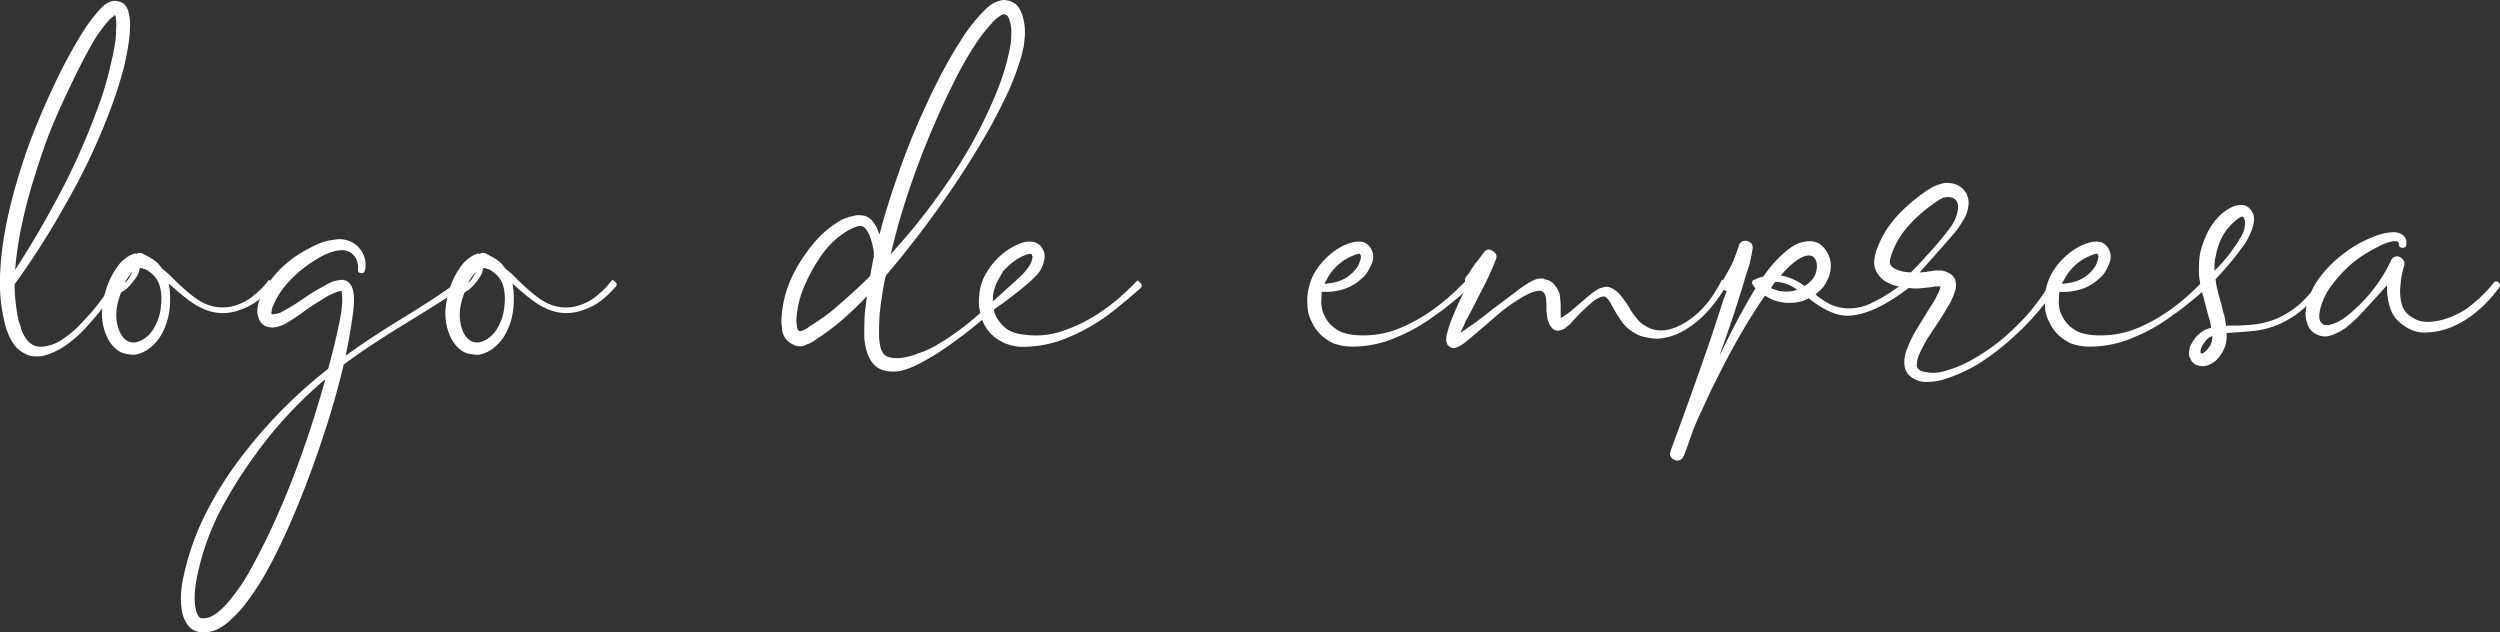 <svg xmlns="http://www.w3.org/2000/svg" viewBox="0 0 908.25 229.7"><rect x="0" y="0" width="908.25" height="229.7" fill="#333333" stroke="none"/><defs><style>.cls-1{fill:#fff;}</style></defs><title>logo de empresa</title><g id="Capa_2" data-name="Capa 2"><g id="Capa_1-2" data-name="Capa 1"><path class="cls-1" d="M2.8,106.6l-1.05-.77a1.07,1.07,0,0,1-.29-1.72,342.88,342.88,0,0,0,18.76-31A242.54,242.54,0,0,0,35.15,40.19,113,113,0,0,0,40.31,23,85.56,85.56,0,0,0,42,14.35q.19-2.3.19-4.21a13.08,13.08,0,0,0-.19-4c-.13-.64-.26-1-.38-1l.19.19H42a4.08,4.08,0,0,0-1,.77,9.37,9.37,0,0,0-1.34,1.15,53.34,53.34,0,0,0-5.17,6.89Q30.74,20.48,26.15,30T18.69,46.51q-3.06,7.66-5.93,17Q6.63,82.87,5.48,98.37a62.06,62.06,0,0,0,1.15,17.42,6.65,6.65,0,0,0,.57,1.91,19.75,19.75,0,0,1,.57,2.11,15.24,15.24,0,0,0,1.72,3.25,8.28,8.28,0,0,0,2.49,2.3,6.63,6.63,0,0,0,3.64.57,15.52,15.52,0,0,0,7.66-3.06,35.55,35.55,0,0,0,6.7-5.93,74.23,74.23,0,0,0,10.91-14.16v-.19a1.23,1.23,0,0,1,1.82-.29,1.26,1.26,0,0,1,.48,1.82H43A125.51,125.51,0,0,1,31.7,118.47a44.06,44.06,0,0,1-6.89,6.32,25.75,25.75,0,0,1-8.8,4.4,12.65,12.65,0,0,1-5.36,0,12.74,12.74,0,0,1-4.78-3.06,16.05,16.05,0,0,1-2.68-4.4q-.19-.38-1-2.49-.19-.57-.57-2.3A61.43,61.43,0,0,1,.12,98.18Q.89,82.49,7.4,61.82A182.91,182.91,0,0,1,13.71,44.4q2.87-7.08,7.46-16.65a185.49,185.49,0,0,1,9-16.27,59.09,59.09,0,0,1,5.74-7.66,13.42,13.42,0,0,1,1.91-1.91A8.63,8.63,0,0,1,40.89.38a4.75,4.75,0,0,1,2.3.19,3.6,3.6,0,0,1,2.3,1.34A6.82,6.82,0,0,1,46.82,5a16.15,16.15,0,0,1,.38,5.17,31.62,31.62,0,0,1-.38,4.78q-.57,4.21-1.72,9.19a156.46,156.46,0,0,1-5.74,17.61A232.83,232.83,0,0,1,23.47,74.83a288.68,288.68,0,0,1-19.9,30.81Z"/><path class="cls-1" d="M97.73,101.63l1,.77a1.09,1.09,0,0,1,.19,1.72,37,37,0,0,1-5.17,5,22.86,22.86,0,0,1-6.51,3.44A17.15,17.15,0,0,1,73,111.77q-3.64-1.53-11.29-8.42l-.19-.19-.19-.19q.19,1.34.38,2.68a40.7,40.7,0,0,1,0,5.55,24.33,24.33,0,0,1-3.06,10.33,15.62,15.62,0,0,1-3.64,4.4,12.25,12.25,0,0,1-5.55,2.87,9.45,9.45,0,0,1-3.25-.19A7.62,7.62,0,0,1,43,127.46a12.44,12.44,0,0,1-4-4.78,19.65,19.65,0,0,1-1.72-11.48,32.06,32.06,0,0,1,3.06-10.53,31,31,0,0,1,3.06-4.78,11.58,11.58,0,0,1,2.3-2.11,8.8,8.8,0,0,1,3.44-1.72l.38.19a2.22,2.22,0,0,1,2.49,0l1.15.57a2,2,0,0,0,.67.38,2.14,2.14,0,0,1,.67.38A17.52,17.52,0,0,1,57,95.31a18.76,18.76,0,0,1,1.91,2.3,35.52,35.52,0,0,1,4.4,4Q70,108.13,73.81,110a15.52,15.52,0,0,0,12.82.57,16.66,16.66,0,0,0,5.55-3.25A28.25,28.25,0,0,0,97,102.58Zm-39.23,9.19q.57-5.55-1.34-9a9.48,9.48,0,0,0-2.87-3.06,4.82,4.82,0,0,0-1.72-1,5.18,5.18,0,0,1-1.15-.38h-.57a6.17,6.17,0,0,0-.38,1.53,14.8,14.8,0,0,1-2.3,3.64,17.28,17.28,0,0,1-3.06,3.06,3,3,0,0,0-1.15.77A24.14,24.14,0,0,0,42.42,112a16,16,0,0,0,1,8.42q1.91,4.21,5.55,4a8,8,0,0,0,3.64-1.53,10.76,10.76,0,0,0,3.06-3.25A18.5,18.5,0,0,0,58.49,110.81ZM47.59,99.33a20.2,20.2,0,0,0-2.3,3.44,6.7,6.7,0,0,0,1.34-1.34A15.52,15.52,0,0,0,48,98.95h-.19Zm0-3.83a2.35,2.35,0,0,0-.57-.38Z"/><path class="cls-1" d="M130.07,97.8A7.05,7.05,0,0,0,128.73,93a6,6,0,0,0-4-2.11,13.47,13.47,0,0,0-5.17,1,28.7,28.7,0,0,0-5.17,2.68,43.67,43.67,0,0,0-8.8,7.08A29.58,29.58,0,0,0,99.26,111a4.77,4.77,0,0,0-.57,2.1c-.13.51-.13.83,0,1h.19c.13.13.38.13.77,0a7.36,7.36,0,0,0,2.3-.57q1.53-.76,5-2.87,1.53-1,5.17-3.45a60.11,60.11,0,0,1,5.55-3.25,21.36,21.36,0,0,1,2.87-1.53,13,13,0,0,1,4-.77,4.17,4.17,0,0,1,2.68,1.53,6.56,6.56,0,0,1,1,2.11,15.2,15.2,0,0,1,.38,3.64,44.13,44.13,0,0,1-.57,6.32,199.07,199.07,0,0,1-5,24.5q-2.68,10.33-7.27,23.73Q106,191.58,96,209.18a100,100,0,0,1-7.08,10.53,41.54,41.54,0,0,1-4.4,4.79,20.6,20.6,0,0,1-5.74,4.21,14.09,14.09,0,0,1-3.64,1,9.28,9.28,0,0,1-4.4-.57,6.73,6.73,0,0,1-3.25-3.25,10.34,10.34,0,0,1-1.34-3.64,27.57,27.57,0,0,1-.38-6.7,42.57,42.57,0,0,1,1-6.51,94.26,94.26,0,0,1,8.61-23.73A130.42,130.42,0,0,1,88.92,164.4,174.72,174.72,0,0,1,124.52,130q8-5.93,20.67-13.78,13.21-8,20.48-13.4a1.28,1.28,0,0,1,1.91.19q.76,1-.38,1.72v.19q-3.64,2.68-20.86,13.21-13,8-20.48,13.59a152,152,0,0,0-34.07,34.83,161.33,161.33,0,0,0-12.63,20.67,93.79,93.79,0,0,0-7.66,22.77q-1.34,6.89-.38,11.29a4.57,4.57,0,0,0,.77,2.11,1.81,1.81,0,0,0,1,1.15,3.9,3.9,0,0,0,1.72,0,4.76,4.76,0,0,0,2.11-.57q3.64-1.72,8-7.46a67.22,67.22,0,0,0,6.51-10,241.45,241.45,0,0,0,10.72-22q4.59-10.53,8.8-22.77,3.63-10.34,7.27-23.35,4.21-15.12,5.74-23.73a36.09,36.09,0,0,0,.57-5.74,14.64,14.64,0,0,0-.19-2.68v-.57a5.79,5.79,0,0,0-2.1.57,21.5,21.5,0,0,0-2.68,1.15q-1.92,1.15-5,3.06a60.41,60.41,0,0,0-5.17,3.64q-4,2.68-5.36,3.44a15.79,15.79,0,0,1-3.64,1.34,6.89,6.89,0,0,1-2.3,0,4.56,4.56,0,0,1-2.58-1.15,4.87,4.87,0,0,1-1.44-2.49,6.19,6.19,0,0,1-.38-2.3,11.37,11.37,0,0,1,.77-3.83A34.87,34.87,0,0,1,101.56,98a42.06,42.06,0,0,1,10.53-7.66,32,32,0,0,1,6.12-2.68q1.72-.38,3.25-.57a9.67,9.67,0,0,1,3.83,0,9.29,9.29,0,0,1,7.27,11.29c-.26.77-.83,1-1.72.77C130.2,99,129.94,98.56,130.07,97.8Z"/><path class="cls-1" d="M222.51,101.63l1,.77a1.09,1.09,0,0,1,.19,1.72,37,37,0,0,1-5.17,5,22.86,22.86,0,0,1-6.51,3.44,17.15,17.15,0,0,1-14.16-.77q-3.64-1.53-11.29-8.42l-.19-.19-.19-.19q.19,1.34.38,2.68a40.7,40.7,0,0,1,0,5.55,24.33,24.33,0,0,1-3.06,10.33,15.62,15.62,0,0,1-3.64,4.4,12.25,12.25,0,0,1-5.55,2.87,9.45,9.45,0,0,1-3.25-.19,7.62,7.62,0,0,1-3.25-1.15,12.44,12.44,0,0,1-4-4.78A19.65,19.65,0,0,1,162,111.2a32.06,32.06,0,0,1,3.06-10.53,31,31,0,0,1,3.06-4.78,11.58,11.58,0,0,1,2.3-2.11,8.8,8.8,0,0,1,3.44-1.72l.38.19a2.22,2.22,0,0,1,2.49,0l1.15.57a2,2,0,0,0,.67.38,2.14,2.14,0,0,1,.67.38,17.52,17.52,0,0,1,2.49,1.72,18.76,18.76,0,0,1,1.91,2.3,35.52,35.52,0,0,1,4.4,4q6.7,6.51,10.53,8.42a15.52,15.52,0,0,0,12.82.57,16.66,16.66,0,0,0,5.55-3.25,28.25,28.25,0,0,0,4.78-4.78Zm-39.23,9.19q.57-5.55-1.34-9a9.48,9.48,0,0,0-2.87-3.06,4.82,4.82,0,0,0-1.72-1,5.18,5.18,0,0,1-1.15-.38h-.57a6.17,6.17,0,0,0-.38,1.53,14.8,14.8,0,0,1-2.3,3.64,17.28,17.28,0,0,1-3.06,3.06,3,3,0,0,0-1.15.77A24.14,24.14,0,0,0,167.2,112a16,16,0,0,0,1,8.42q1.91,4.21,5.55,4a8,8,0,0,0,3.64-1.53,10.76,10.76,0,0,0,3.06-3.25A18.5,18.5,0,0,0,183.28,110.81ZM172.37,99.33a20.2,20.2,0,0,0-2.3,3.44,6.7,6.7,0,0,0,1.34-1.34,15.52,15.52,0,0,0,1.34-2.49h-.19Zm0-3.83a2.35,2.35,0,0,0-.57-.38Z"/><path class="cls-1" d="M413.32,101.82l1,1a1.2,1.2,0,0,1,0,1.91q-4.59,4-6.12,5.17-2.87,2.49-6.32,5a70,70,0,0,1-14.16,7.85,41.91,41.91,0,0,1-16.27,3.25,15.93,15.93,0,0,1-4.21-.57,23.1,23.1,0,0,1-2.3-.77q-.77-.38-2.11-1.15a14.51,14.51,0,0,1-5.93-7.08.17.17,0,0,0-.19-.19l-.19.19q-2.49,2.11-5.17,4.21-5.17,4-10.72,7.66-8,5-12.25,6.12a11.43,11.43,0,0,1-3.64.57,14.6,14.6,0,0,1-4.21-.57,8.18,8.18,0,0,1-3.64-2.68,13.35,13.35,0,0,1-1.91-3.83,21.47,21.47,0,0,1-1-7.08q0-3.06.19-6.89.38-2.87.77-6.32l-.38.38-.19.19a120.83,120.83,0,0,1-9.76,9.19q-3.06,2.49-5.36,4a4.47,4.47,0,0,1-.86.67c-.32.19-.67.42-1.05.67a5.94,5.94,0,0,0-.77.57l-1.53,1-.77.38a3.33,3.33,0,0,1-1,.38,5.06,5.06,0,0,1-5.36,0,6.72,6.72,0,0,1-3.83-6.12c-.13-1-.19-1.59-.19-1.72a33.39,33.39,0,0,1,.19-3.64,41.24,41.24,0,0,1,3.83-13.4,57.48,57.48,0,0,1,7.46-11.48,35.93,35.93,0,0,1,10.72-9,27.44,27.44,0,0,1,3.44-1.15l1.91-.38a18,18,0,0,1,2.49.19A5.89,5.89,0,0,1,317.44,81a8.76,8.76,0,0,1,1.72,3.44c.13,0,.25.26.38.77q1.34-5.36,2.87-10.14,3.83-12.44,8.8-24.88,5.36-13,11.1-23.92,3.44-6.5,6.7-11.48A60.27,60.27,0,0,1,357.43,4a23.44,23.44,0,0,1,2.87-2.49A10.67,10.67,0,0,1,364.52,0,6.41,6.41,0,0,1,366,.19a3.1,3.1,0,0,1,1.34.38,5.42,5.42,0,0,1,2.11,1.34,11,11,0,0,1,2.1,4,21.32,21.32,0,0,1,.77,7.27q-.19,1.92-.38,3.64l-.77,3.25a98.56,98.56,0,0,1-4.59,12.63q-2.87,6.13-5.93,11.87Q354.37,55.89,346.91,67a365,365,0,0,1-25.07,33.11,3.21,3.21,0,0,1-.19.77,3.11,3.11,0,0,0-.19.77q-1.34,6.89-1.91,12.82-.19,3.44-.19,6.12a21.37,21.37,0,0,0,.57,5.74,6.44,6.44,0,0,0,1,2.11,3.46,3.46,0,0,0,1.53,1.15,10.74,10.74,0,0,0,5.17.38,21.4,21.4,0,0,0,5.74-1.53,34.19,34.19,0,0,0,5.93-2.49,97.87,97.87,0,0,0,16.84-12.25,16.62,16.62,0,0,1-.38-6.32,18.24,18.24,0,0,1,2.68-8.42,26.24,26.24,0,0,1,5.74-6.7A22.52,22.52,0,0,1,372,88a6.69,6.69,0,0,1,2.68-.19,3.81,3.81,0,0,1,1.72.38,10.33,10.33,0,0,1,1.53,1,7,7,0,0,1,1.53,3.06,6.7,6.7,0,0,1-.19,2.68,10.85,10.85,0,0,1-2.11,4.4,34.48,34.48,0,0,1-3.06,3.06q-2.11,1.92-6.32,5.17-2.68,2.11-6.32,4.59l-.38.38a6.66,6.66,0,0,0,.57,1.91,13.08,13.08,0,0,0,4,5,4.9,4.9,0,0,0,1.34.77,4.16,4.16,0,0,0,1.34.57,13.9,13.9,0,0,0,3.64.77A29.71,29.71,0,0,0,386.72,120q13.39-4.59,25.65-17.23Zm-102.2,3.25q2.49-2.3,5-4.78.57-3.25,1.34-7.08V91.48a30.83,30.83,0,0,0-1.53-5.93,10,10,0,0,0-1.34-2.3,3,3,0,0,0-1.72-1.15h-.77c-.51.13-1,.26-1.34.38q-1,.39-2.49,1.15a30.32,30.32,0,0,0-9,8,57.36,57.36,0,0,0-6.32,10.72,36.5,36.5,0,0,0-3.45,11.67,20.22,20.22,0,0,0-.19,2.87l.19,1.34a2.12,2.12,0,0,0,.19,1,1.25,1.25,0,0,0,.67,1,1,1,0,0,0,.86,0l.57-.19.57-.38a1.68,1.68,0,0,0,.67-.29,3.76,3.76,0,0,0,.67-.48,8.12,8.12,0,0,1,1.15-.77c.64-.38,1.15-.7,1.53-1q2.68-1.72,5.17-3.64Q305.76,110,311.12,105.07Zm36-76.36a310.74,310.74,0,0,0-19.33,48q-2.3,7.66-4.21,15.69,3.06-3.45,5.55-6.32A230,230,0,0,0,344.8,65.45a169.78,169.78,0,0,0,13-22.39q2.87-5.93,5.17-11.87a85.15,85.15,0,0,0,3.64-12.25l.57-3.06a20.6,20.6,0,0,0,.19-2.87,14.34,14.34,0,0,0-.57-5.55,4.47,4.47,0,0,0-1-1.91.79.79,0,0,0-.57-.19.57.57,0,0,0-.38-.19,2.9,2.9,0,0,0-1.72.77,11.33,11.33,0,0,0-2.1,1.72,61.87,61.87,0,0,0-7.66,10Q350.35,22.39,347.1,28.71Zm17.42,69.66-1.72,3a16.18,16.18,0,0,0-2.1,6.41v1.72q9.57-8.61,10.72-9.76a28.08,28.08,0,0,0,2.3-2.87A6.69,6.69,0,0,0,375,94a1.25,1.25,0,0,0,0-1,.79.79,0,0,0-.19-.57.56.56,0,0,0-.38-.19,5.69,5.69,0,0,0-1.34.19,19.28,19.28,0,0,0-5.93,3.44Z"/><path class="cls-1" d="M533.7,102.77a1.2,1.2,0,0,1,0,1.91q-4.59,4-6.12,5.17a73.89,73.89,0,0,1-6.32,4.78,62.5,62.5,0,0,1-13.78,7.85,39.7,39.7,0,0,1-16.08,3.44,23.27,23.27,0,0,1-4.21-.38q-1.34-.38-2.11-.57a9.58,9.58,0,0,1-2.3-1.15,14.74,14.74,0,0,1-6.12-6.7,13.94,13.94,0,0,1-1.53-4.4q-.19-2.1-.19-4.4a21.19,21.19,0,0,1,2.3-8.61A24.76,24.76,0,0,1,482.6,93a22.35,22.35,0,0,1,7.46-4.59q1.34-.38,2.3-.57a8.82,8.82,0,0,1,3.25.19,6.17,6.17,0,0,1,2.49,2.3,6.08,6.08,0,0,1,.77,3.06,6.35,6.35,0,0,1-.57,2.49q-.57,1.34-1,2.1a10.86,10.86,0,0,1-2.87,3.45,17,17,0,0,1-7.66,4,21.68,21.68,0,0,1-6.51.57,17.55,17.55,0,0,0-.19,2.49,10.39,10.39,0,0,0,.19,3.44,7.57,7.57,0,0,0,1,2.87,11.34,11.34,0,0,0,4.21,4.78q1.91,1.53,6.32,2.1A35.12,35.12,0,0,0,506.52,120q13.21-4.78,25.26-17.23A1.2,1.2,0,0,1,533.7,102.77Zm-41.91-10a18.51,18.51,0,0,0-10,9.19,2.41,2.41,0,0,0-.57,1.15,24.52,24.52,0,0,0,4.59-.77,13.36,13.36,0,0,0,5.93-3.64,10.21,10.21,0,0,0,1.91-2.68c.13-.38.32-.89.57-1.53a5.69,5.69,0,0,0,.19-1.34,1.13,1.13,0,0,0-.57-1,3.2,3.2,0,0,0-.77.19A3.09,3.09,0,0,0,491.79,92.82Z"/><path class="cls-1" d="M625.56,101.63l1.15.57a1.13,1.13,0,0,1,.57,1.72h-.19q-6.51,10.91-14.54,15.69A21.78,21.78,0,0,1,602,123.06a24.9,24.9,0,0,1-5.93-1,16,16,0,0,1-5.17-3.25q-2.3-2.1-5.93-9-1.34-2.1-2.3-2.11a4.51,4.51,0,0,0-1.91.57,8.17,8.17,0,0,0-2.11,1.34,66.75,66.75,0,0,0-7.46,7.27,9.19,9.19,0,0,1-2.11,1.91,3.38,3.38,0,0,1-1.53,1c-.51.13-1,.26-1.34.38a3.69,3.69,0,0,1-1.91-.57,5.27,5.27,0,0,1-1.53-2.11,6.58,6.58,0,0,1-.57-1.72q-.19-1.15-.38-2.87a32,32,0,0,0-.19-4.78,4.32,4.32,0,0,0-.57-1.53,1.86,1.86,0,0,0-1-.77l-.19-.19h-1q-1,.19-2.3.57a29.67,29.67,0,0,0-4.4,2.3,64.59,64.59,0,0,0-8.42,6.12q-1.92,1.72-8,6.89-2.68,2.3-4.21,3.44a4.9,4.9,0,0,1-1.34.77,1.09,1.09,0,0,1-.77.38,3.36,3.36,0,0,1-1.53.38,2.9,2.9,0,0,1-1.53-.77l-.38-.38-.19-.19a1.47,1.47,0,0,0-.19-.57,4.29,4.29,0,0,1-.19-1.34,9,9,0,0,1,.19-1.72,50.4,50.4,0,0,1,1.72-5.36q1.15-2.87,2.11-5,1.53-3.45,3.64-7.46a2.33,2.33,0,0,1-.38-3.25,10,10,0,0,0,1.53-2.11l1.53-2.3q1.72-2.1,3.25-4.21t3.64-.38a2.16,2.16,0,0,1,.77,2.87,89.18,89.18,0,0,1-4.4,9.76l-4.78,9.38a4.28,4.28,0,0,0-.57,1.05,6.93,6.93,0,0,1-.67,1.24,5.27,5.27,0,0,0-.57,1.05c-.19.45-.35.86-.48,1.24q-1,1.92-1.34,2.87,1.15-.76,3.06-2.1,2.68-1.72,8.42-6.32l8.42-6.32a46.18,46.18,0,0,1,4.59-3.25,13.13,13.13,0,0,1,2.68-1.34,4.71,4.71,0,0,1,1.72-.38h1.15a2.29,2.29,0,0,0,1,.38,5.41,5.41,0,0,1,3.25,2.1,8.84,8.84,0,0,1,1.72,3.25,33.67,33.67,0,0,1,.38,5.74v2.87a17.69,17.69,0,0,0,2-1.24,32.35,32.35,0,0,0,2.58-2q1.34-1.15,3-2.58t2.58-2.2a17.43,17.43,0,0,1,2.3-1.72,6.43,6.43,0,0,1,2.87-1.34,3.33,3.33,0,0,1,1.91-.19,6,6,0,0,1,1.91.77,9.58,9.58,0,0,1,2.49,2.1,47.8,47.8,0,0,1,3.25,4.59,18.82,18.82,0,0,0,2.68,3.83,8.67,8.67,0,0,0,3.25,2.87,9.56,9.56,0,0,0,4.4,1.53q4,.57,9.19-2.3,8.23-4.59,13.59-14.93Zm-59.14,14.16h0Z"/><path class="cls-1" d="M693.12,101.63l.76,1q.76,1-.38,1.91-13.21,10.15-22.39,10.14-6.13,0-14-6.32a12.42,12.42,0,0,1-3.64,1.34,16.8,16.8,0,0,1-9.38-.77,21,21,0,0,1-2.87-1.53q-4,5.74-8.61,13.59-4.21,7.28-7.85,14.55l-3.64,7.27q-2.48,5.55-3.44,7.46-1.15,2.49-2.49,5.74-1.72,5-3.44,9.57a.17.17,0,0,1-.19.19,2.27,2.27,0,0,1-3.45,1.15,2.2,2.2,0,0,1-1.15-3.06v-.19q5.93-15.88,13.21-36.75,3.64-10.72,6.12-18.56a14.65,14.65,0,0,0,1-2.68h-.19a2.2,2.2,0,0,1-1.34-3.25v-.19q.76-1.53,1.91-3.45.76-1.34,1.53-2.87a65.36,65.36,0,0,0,2.49-6.51v-.19a2.51,2.51,0,0,1,3.45-1.53,2.33,2.33,0,0,1,1.53,2.87q-.19,1.53-1,5.17-.77,2.49-1.53,4.78-1.15,4-2.87,9.38-2.49,7.85-6.32,18.56v.38a271.75,271.75,0,0,1,12.82-24.11c-.51-.51-.77-.83-.77-1a2.06,2.06,0,0,1-.38-.57,1.07,1.07,0,0,1,.77-1.53,14.24,14.24,0,0,1,3.25-1.15,43.15,43.15,0,0,1,8-9,20.53,20.53,0,0,1,3.83-2.68,12.19,12.19,0,0,1,5.17-1.15,6.82,6.82,0,0,1,3.06.77,7.27,7.27,0,0,1,2.3,2.1,9.94,9.94,0,0,1,2.11,5.17,12.5,12.5,0,0,1-.77,5.17q-.57,1.15-1.15,2.2a8.83,8.83,0,0,1-1.53,2q-1,1-2.11,1.91a28.56,28.56,0,0,0,5.46,3.64,17.52,17.52,0,0,0,6.22,1.44,18.6,18.6,0,0,0,9-2.1A60,60,0,0,0,692,102.39Zm-47.66,3.83a12.6,12.6,0,0,0,6.89,0,.78.78,0,0,1,.57-.19,13.77,13.77,0,0,0-8-2.87q-1,1.34-1.53,2.3C644.12,104.95,644.82,105.2,645.46,105.45Zm6.32-10.14a28.1,28.1,0,0,0-4.78,4.78,20.2,20.2,0,0,1,8.61,3.83,10.35,10.35,0,0,0,2.49-2.1,5.13,5.13,0,0,0,1-1.34,4.26,4.26,0,0,0,.57-1.34,6.76,6.76,0,0,0,.38-3.06,3.82,3.82,0,0,0-1-2.49,2.22,2.22,0,0,0-1.53-.77Q655.22,92.63,651.78,95.31Z"/><path class="cls-1" d="M745.56,102l1.05.67q1.05.67.48,1.63v.19A91.68,91.68,0,0,1,738.86,115a90.85,90.85,0,0,1-9.38,9.19,90.05,90.05,0,0,1-10.72,8,57.7,57.7,0,0,1-12.25,5.55,21.27,21.27,0,0,1-7.08,1,7.71,7.71,0,0,1-3.83-1,5.74,5.74,0,0,1-1.91-1.34l-.77-.76a5.28,5.28,0,0,1-.29-.67,1.17,1.17,0,0,0-.29-.48,8.33,8.33,0,0,1-.38-4.4,11.88,11.88,0,0,1,1-3.64,39.43,39.43,0,0,1,3.06-6.32q1.15-1.91,3.44-5.65t3.45-5.45a25.44,25.44,0,0,1,1.34-2.68,23.7,23.7,0,0,0,.77-2.3h-1.53a5.72,5.72,0,0,0-1.34.19,11.41,11.41,0,0,1-1.72.19l-3.44.38a31.78,31.78,0,0,1-7.27-.77,12.3,12.3,0,0,1-3.83-1.34,8.66,8.66,0,0,1-3.45-2.87,7.23,7.23,0,0,1-1.53-5,17,17,0,0,1,.77-3.83,36.91,36.91,0,0,1,7.27-12.25,62.27,62.27,0,0,1,10.33-9q1.72-1.15,3.06-1.91l1.91-.77a18.11,18.11,0,0,1,2.1-.57,9.8,9.8,0,0,1,4.4.57,7.49,7.49,0,0,1,3.64,3.25,7.83,7.83,0,0,1,.77,4.21,14.15,14.15,0,0,1-1,3.83,38.13,38.13,0,0,1-3.83,5.93q-1.72,2.11-13,14.74a16.9,16.9,0,0,1,2.3-.19,7.56,7.56,0,0,1,1.53-.29,19.15,19.15,0,0,0,1.91-.29h2.11a6.39,6.39,0,0,1,2.49.77,4.64,4.64,0,0,1,2.68,2.68,8,8,0,0,1,.19,3.06,28.46,28.46,0,0,1-1.34,3.83,19.56,19.56,0,0,1-1.72,3.06q-1.15,2.11-3.54,5.74t-3.54,5.36a60.67,60.67,0,0,0-2.87,5.36,10.79,10.79,0,0,0-1.15,4.78q.38,1.91,3.44,2.3a13.54,13.54,0,0,0,5.93-.19,43.88,43.88,0,0,0,11.87-5A70.47,70.47,0,0,0,728,122.68a96.67,96.67,0,0,0,9.28-9.19A84.75,84.75,0,0,0,744.79,103ZM687,96.46q1,1.34,4,2.1a11.9,11.9,0,0,0,3.25.38q3.25-3.25,5.74-6.12a110.5,110.5,0,0,0,8.42-10,14.76,14.76,0,0,0,2.68-5.55q.76-3.06-.57-4.59-1.15-1.34-3.64-1a3.19,3.19,0,0,0-1,.19,4.68,4.68,0,0,1-1.15.57c-.77.51-1.6,1.09-2.49,1.72a50.51,50.51,0,0,0-9.19,8.23,29.17,29.17,0,0,0-5.93,10.33,10.33,10.33,0,0,0-.57,2.49A2.06,2.06,0,0,0,687,96.46Z"/><path class="cls-1" d="M801.63,102.77a1.2,1.2,0,0,1,0,1.91q-4.59,4-6.12,5.17a73.8,73.8,0,0,1-6.32,4.78,62.52,62.52,0,0,1-13.78,7.85,39.71,39.71,0,0,1-16.08,3.44,23.27,23.27,0,0,1-4.21-.38L753,125a9.58,9.58,0,0,1-2.3-1.15,14.74,14.74,0,0,1-6.12-6.7,14,14,0,0,1-1.53-4.4c-.12-1.4-.19-2.87-.19-4.4a21.2,21.2,0,0,1,2.3-8.61,24.76,24.76,0,0,1,5.36-6.7A22.36,22.36,0,0,1,758,88.42q1.34-.38,2.3-.57a8.83,8.83,0,0,1,3.25.19,6.18,6.18,0,0,1,2.49,2.3,6.09,6.09,0,0,1,.77,3.06,6.35,6.35,0,0,1-.57,2.49q-.57,1.34-1,2.1a10.86,10.86,0,0,1-2.87,3.45,17,17,0,0,1-7.66,4,21.68,21.68,0,0,1-6.51.57,17.48,17.48,0,0,0-.19,2.49,10.35,10.35,0,0,0,.19,3.44,7.55,7.55,0,0,0,1,2.87,11.34,11.34,0,0,0,4.21,4.78q1.91,1.53,6.32,2.1A35.11,35.11,0,0,0,774.45,120q13.21-4.78,25.26-17.23A1.2,1.2,0,0,1,801.63,102.77Zm-41.91-10a18.51,18.51,0,0,0-10,9.19,2.4,2.4,0,0,0-.57,1.15,24.52,24.52,0,0,0,4.59-.77,13.35,13.35,0,0,0,5.93-3.64,10.2,10.2,0,0,0,1.91-2.68c.13-.38.32-.89.57-1.53a5.69,5.69,0,0,0,.19-1.34,1.13,1.13,0,0,0-.57-1,3.21,3.21,0,0,0-.77.19A3.09,3.09,0,0,0,759.72,92.82Z"/><path class="cls-1" d="M842.59,102.39l1.05.77a1.24,1.24,0,0,1,.29,1.91h-.19a52.39,52.39,0,0,1-6.89,7.08,34.87,34.87,0,0,1-8.23,5.36,31.44,31.44,0,0,1-9.57,2.68q-1.15.19-9.76.77h-.38a12.78,12.78,0,0,1-.57,5,26.26,26.26,0,0,1-1.34,2.68,18.23,18.23,0,0,1-1.91,2.3,9.57,9.57,0,0,1-2.87,1.72,5.45,5.45,0,0,1-4,0,4,4,0,0,1-1.91-1.34,10.7,10.7,0,0,1-1-2.1,8.44,8.44,0,0,1,.38-3.45,19.74,19.74,0,0,1,1.43-2.39,11.08,11.08,0,0,1,2-2.2,9.4,9.4,0,0,1,4.21-2.1q-.19-1.34-.57-2.87-.39-1.15-1.24-4.4t-1.34-5.07q-.48-1.82-1-4.69a22.52,22.52,0,0,1-.29-5.36,23.8,23.8,0,0,1,.57-5.36,32.1,32.1,0,0,1,1.72-5,22.66,22.66,0,0,1,6.12-8.8,16.36,16.36,0,0,1,5-2.87,2.13,2.13,0,0,0,1-.19h1a4,4,0,0,1,2.11.57,5.49,5.49,0,0,1,2.3,3.06,6.23,6.23,0,0,1,0,3.06,14.78,14.78,0,0,1-.77,2.68,25.61,25.61,0,0,1-2.3,4.59,115.27,115.27,0,0,1-10.72,13,29.28,29.28,0,0,0,.76,4.21,21.72,21.72,0,0,0,.57,2.2q.38,1.25.67,2.3t.57,2.39a14.12,14.12,0,0,0,.67,2.3q.38,2.11.57,3.64l.57-.19a71.06,71.06,0,0,0,9.38-.38,30,30,0,0,0,9-2.39,33.41,33.41,0,0,0,7.85-5.07,63.83,63.83,0,0,0,6.32-6.89Zm-39.9,23.54.48-.77.29-.86a7.08,7.08,0,0,0,.29-2.2,5.17,5.17,0,0,0-2.3,1.53q-.57.77-1.15,1.63a5.14,5.14,0,0,0-.77,1.72,2.75,2.75,0,0,0,0,1.44h.38a1.44,1.44,0,0,0,.57-.19,5.42,5.42,0,0,0,1.15-1A7.53,7.53,0,0,0,802.68,125.93Zm2.39-33.3a14.64,14.64,0,0,0-.57,4.21v1.53a55.68,55.68,0,0,0,9-11.29,16.35,16.35,0,0,0,1.91-4A13,13,0,0,0,815.6,81a3.13,3.13,0,0,0-.38-1.72q-.19-.57-.57-.57h-.38a.55.55,0,0,1-.38.19,17.47,17.47,0,0,0-3.06,2.49,19,19,0,0,0-4.59,7.08A23,23,0,0,0,805.08,92.63Z"/><path class="cls-1" d="M907.66,102.58a1.21,1.21,0,0,1,.38,1.72,45.83,45.83,0,0,1-11.1,11.1q-7.66,5.17-15.12,5.36a11.27,11.27,0,0,1-4.21-.38,12.82,12.82,0,0,1-4-1.91,12,12,0,0,1-5.36-6.89,22.44,22.44,0,0,1-1-8q-8.81,9.76-10.33,11.29a55.38,55.38,0,0,1-4.4,4,20.28,20.28,0,0,1-5.93,3.06,6.51,6.51,0,0,1-3.83,0,7,7,0,0,1-3.64-2.49,10.29,10.29,0,0,1-1.34-3.64,13,13,0,0,1-.19-2.11,8.19,8.19,0,0,0,.19-1.53A27.08,27.08,0,0,1,843,100.48a43.51,43.51,0,0,1,8.8-8.61,40.87,40.87,0,0,1,10.72-5.93,19.67,19.67,0,0,1,6.12-1.53,6.3,6.3,0,0,1,3.64.57A3.76,3.76,0,0,1,874,86.7a4.5,4.5,0,0,1,.19,2.3q-.19,1.15-1.53,1-1,0-1.15-1.15v-.19a.79.79,0,0,0-.19-.57c0-.13-.13-.25-.38-.38a4.72,4.72,0,0,0-1.91,0,17.79,17.79,0,0,0-5,1.91,50,50,0,0,0-9.38,5.93,49.39,49.39,0,0,0-7.46,8,23.25,23.25,0,0,0-4.4,9.38,9.86,9.86,0,0,1-.19,1.15v1a3.76,3.76,0,0,0,.38,1.72,4.83,4.83,0,0,0,1.15,1.15,7,7,0,0,0,1.72.19,15.49,15.49,0,0,0,4.78-1.91,31.92,31.92,0,0,0,4.4-3.44A56.17,56.17,0,0,0,868.8,94.35a2.3,2.3,0,0,1,3.64-.57,2.39,2.39,0,0,1,1,2.68,33.8,33.8,0,0,0-1.34,7.08,18.72,18.72,0,0,0,.38,6.7,7.71,7.71,0,0,0,3.44,4.78,10,10,0,0,0,5.93,1.91q6.31,0,13.4-4.21a48.71,48.71,0,0,0,10.72-10A1.08,1.08,0,0,1,907.66,102.58Z"/></g></g></svg>